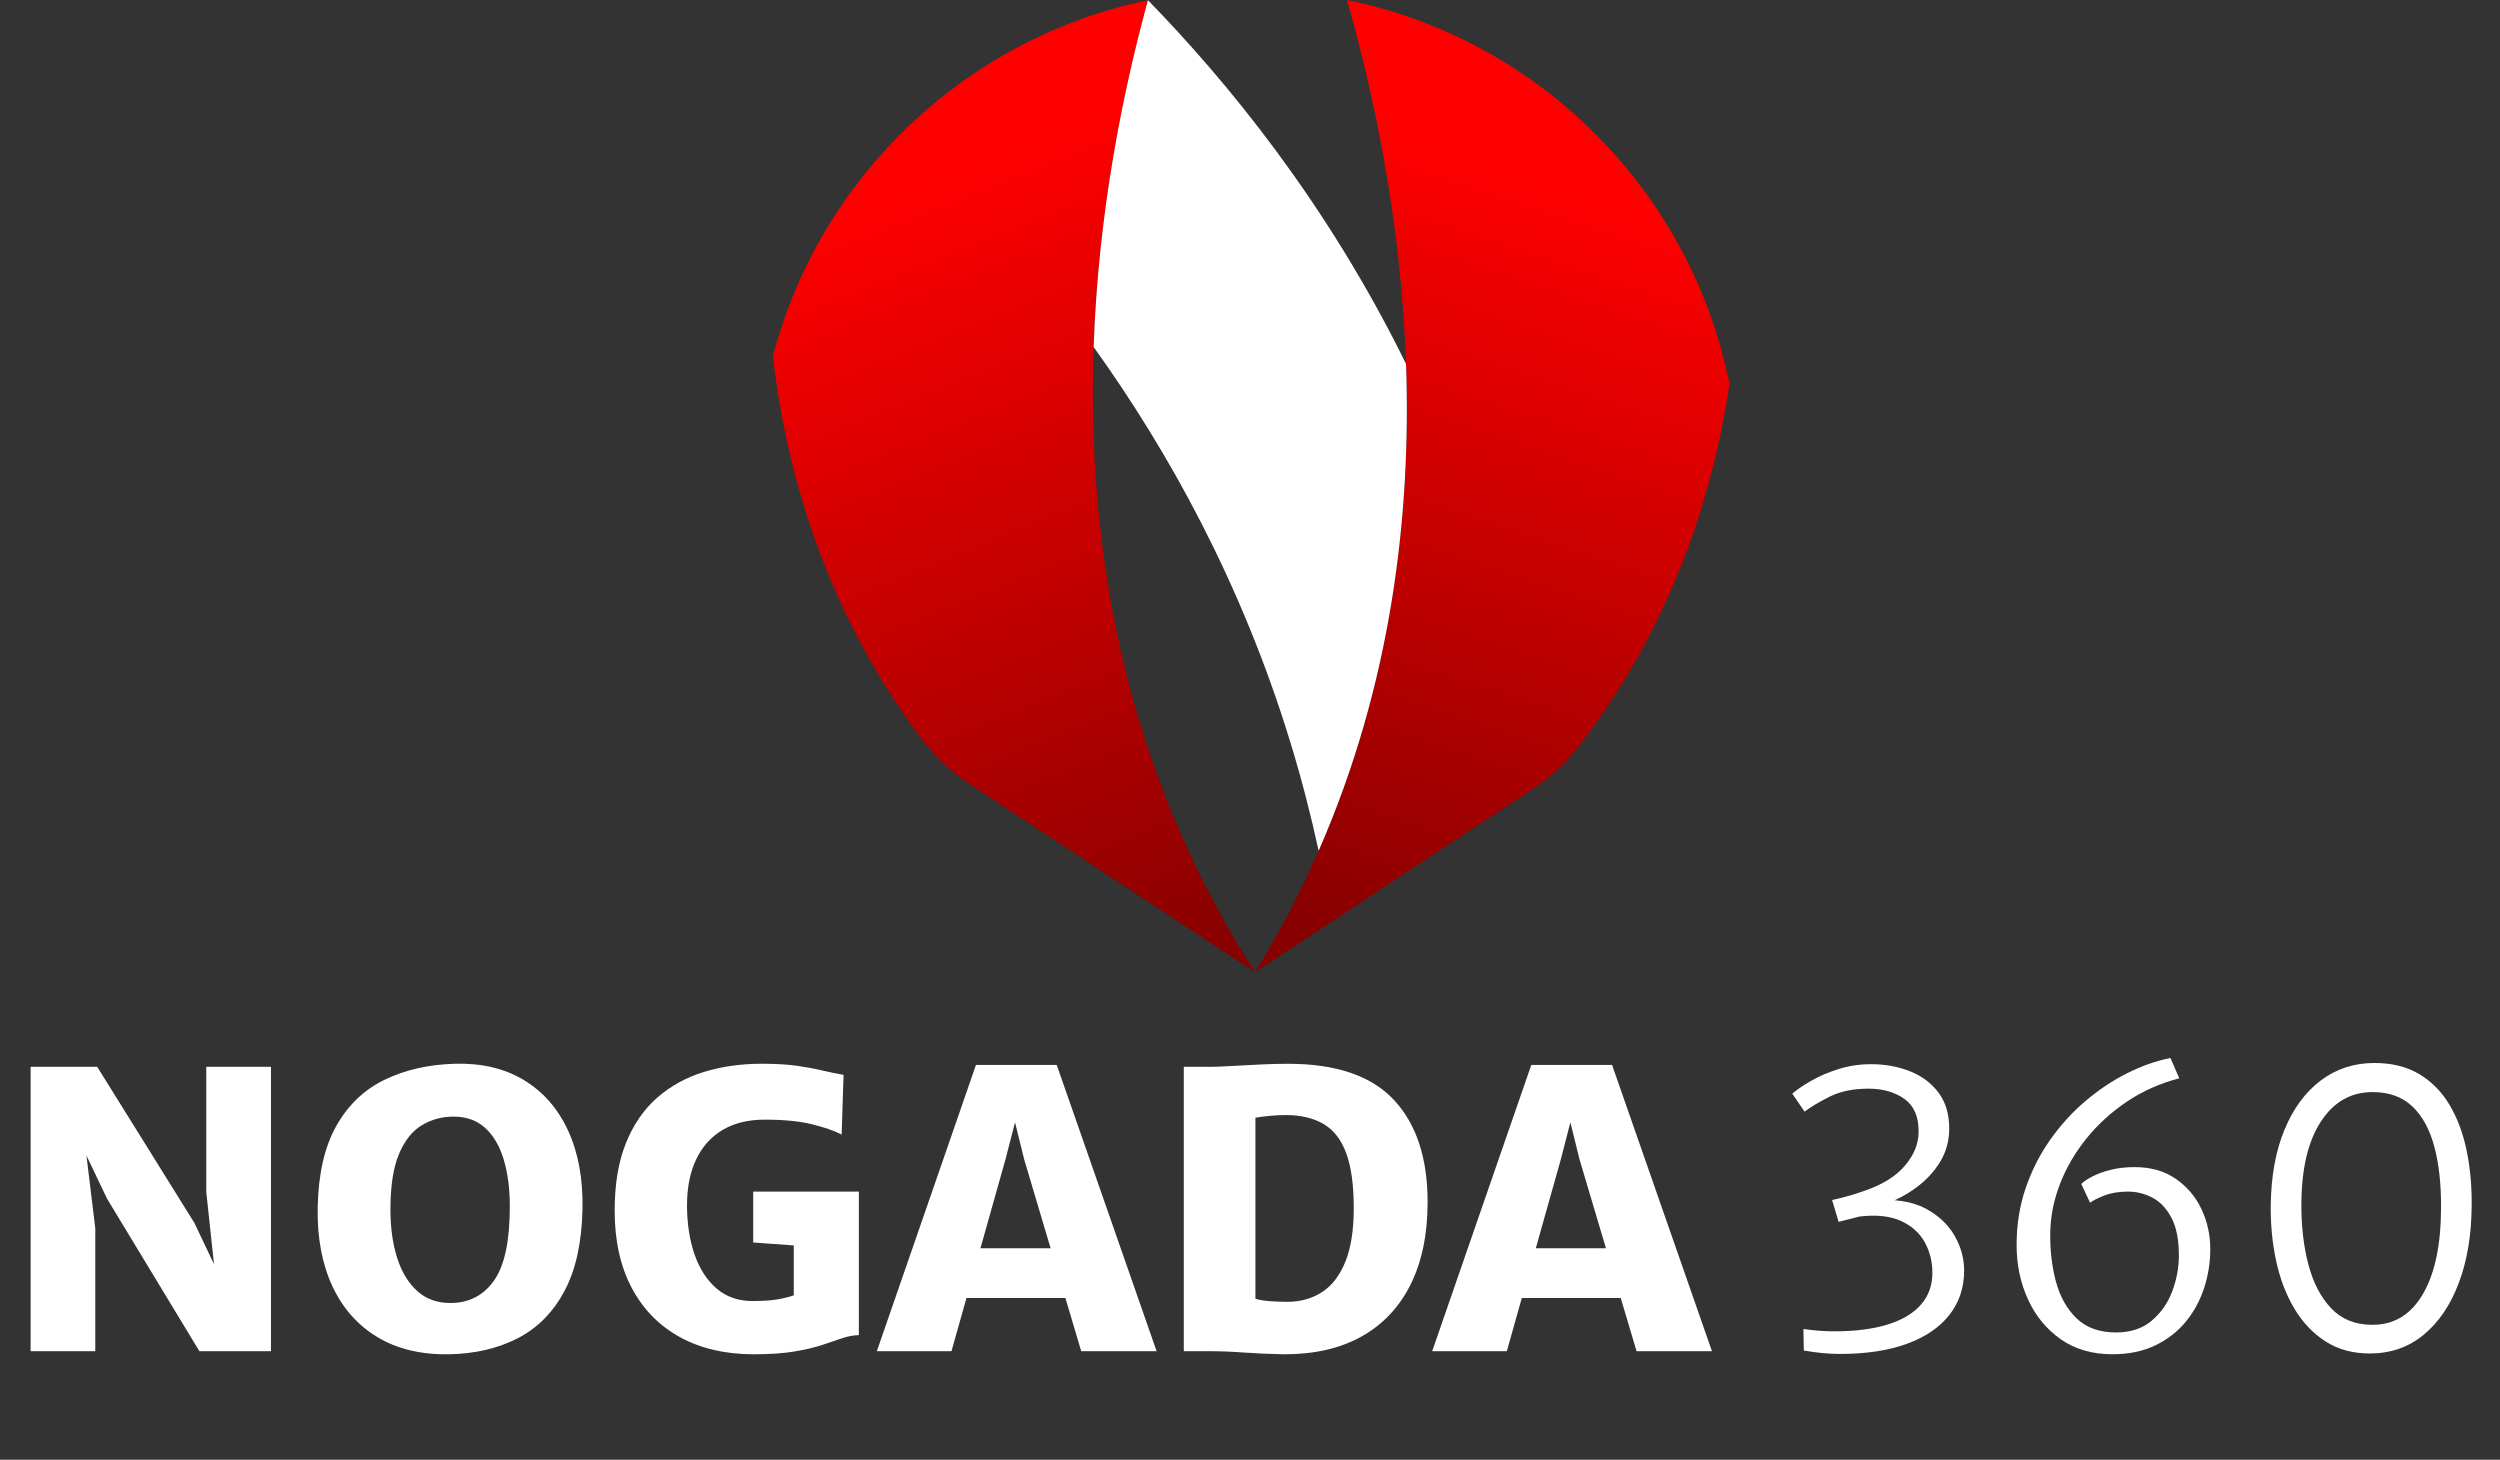 <?xml version="1.0" encoding="UTF-8"?><svg id="b" xmlns="http://www.w3.org/2000/svg" xmlns:xlink="http://www.w3.org/1999/xlink" viewBox="0 0 1081.67 631.57"><rect x="0" y="0" width="1081.67" height="631.57" fill="#333333" stroke="none"/><defs><style>.f{fill:#fff;}.g{fill:url(#e);}.h{fill:url(#d);}</style><linearGradient id="d" x1="406.83" y1="72.76" x2="539.5" y2="403.11" gradientUnits="userSpaceOnUse"><stop offset="0" stop-color="red"/><stop offset="1" stop-color="#890000"/></linearGradient><linearGradient id="e" x1="670.57" y1="76.61" x2="564.18" y2="397.31" xlink:href="#d"/></defs><g id="c"><g><g><path class="h" d="M543,420.64l-123.79-81.63c-7.66-5.05-14.44-11.33-19.96-18.65-2.47-3.28-4.92-6.66-7.34-10.14-38.17-54.94-52.46-112.32-57.52-156.1C354.71,76.64,417.68,16.43,496.69,.09c-10.52,38.38-21.45,90.8-23.51,150.05-2.59,74.13,8.72,158.94,52.12,240.34,5.61,10.52,11.53,20.57,17.7,30.16Z"/><path class="g" d="M748.29,166.17h0c-6.21,41.97-21.17,94.02-55.93,144.05-3.18,4.57-6.41,8.97-9.68,13.19-5.42,7-11.99,13.02-19.37,17.9h0s-87.02,57.38-87.02,57.38l-33.27,21.95c4.56-7.4,8.97-15.06,13.2-22.99,5.23-9.8,9.99-19.66,14.31-29.54,31.58-72.09,40.07-145.5,37.82-210.66-2.18-63.13-14.45-118.52-25.55-157.45,83.26,17.05,148.78,82.79,165.49,166.17Z"/><path class="f" d="M570.53,368.11c-3.28-15.18-7.31-30.87-12.24-46.99-21.24-69.36-52.98-126.22-85.11-170.98,2.06-59.25,12.99-111.67,23.51-150.05,34.11,35.05,77.21,87.28,111.66,157.36,2.25,65.16-6.24,138.57-37.82,210.66Z"/></g><g><path class="f" d="M13.25,584.62v-123.04h28.81l42.06,67.56,15.73,33.12h-5.63l-4.97-46.53v-54.15h27.99v123.04h-30.97l-39.91-65.91-18.05-37.76h6.79l6.13,50.51v53.16H13.25Z"/><path class="f" d="M194.41,585.95c-12.14,.22-22.51-2.25-31.09-7.41-8.58-5.16-15.1-12.53-19.54-22.11-4.44-9.58-6.56-20.88-6.33-33.91,.28-14.57,2.97-26.37,8.07-35.4,5.1-9.03,12.07-15.68,20.91-19.96,8.83-4.28,18.93-6.58,30.3-6.91,11.65-.33,21.64,2.03,29.97,7.08,8.33,5.05,14.7,12.32,19.08,21.82,4.39,9.5,6.47,20.73,6.25,33.7-.28,14.57-2.87,26.47-7.78,35.69-4.91,9.22-11.65,16.04-20.2,20.45-8.56,4.42-18.44,6.73-29.64,6.96Zm.5-22.19c7.95,0,14.21-3.21,18.8-9.65,4.58-6.43,6.87-17.13,6.87-32.08,0-7.73-.88-14.52-2.65-20.37-1.77-5.85-4.44-10.4-8.03-13.66-3.59-3.26-8.14-4.88-13.66-4.88-5.02,0-9.6,1.24-13.74,3.73-4.14,2.48-7.44,6.65-9.89,12.5-2.46,5.85-3.68,13.86-3.68,24.01,0,7.84,.97,14.79,2.9,20.87,1.93,6.07,4.82,10.85,8.65,14.32,3.84,3.48,8.65,5.22,14.45,5.22Z"/><path class="f" d="M265.95,523.68c0-11.37,1.63-21.08,4.89-29.15,3.26-8.06,7.78-14.61,13.58-19.66s12.54-8.75,20.24-11.1c7.7-2.35,15.99-3.52,24.88-3.52,6.02,0,11.07,.29,15.15,.87,4.08,.58,7.7,1.24,10.85,1.99s6.29,1.39,9.44,1.95l-.83,25.83c-3.2-1.66-7.49-3.15-12.88-4.47-5.38-1.32-12.19-1.99-20.41-1.99-7.12,0-13.18,1.48-18.17,4.43-5,2.95-8.82,7.2-11.47,12.75-2.65,5.55-3.97,12.19-3.97,19.91s1.09,15.04,3.27,21.28c2.18,6.24,5.37,11.15,9.56,14.74,4.19,3.59,9.36,5.38,15.48,5.38,4.31,0,7.87-.23,10.68-.7,2.81-.47,5.22-1.06,7.2-1.78v-25.01l2.98,3.64-20.53-1.49v-22.02h45.71v62.1c-2.37,.06-4.8,.51-7.29,1.37-2.48,.86-5.35,1.82-8.61,2.9-3.26,1.08-7.26,2.02-12.01,2.82-4.75,.8-10.63,1.2-17.64,1.2-12.2,0-22.8-2.46-31.79-7.37-9-4.91-15.97-12.02-20.91-21.32-4.94-9.3-7.41-20.49-7.41-33.57Z"/><path class="f" d="M411.67,584.62h-32.29l42.89-123.87h34.94l43.22,123.87h-32.62l-24.67-82.96-3.97-16.06-4.14,16.06-23.35,82.96Zm-5.46-23.02l3.48-21.53h56.47l3.31,21.53h-63.26Z"/><path class="f" d="M512.19,584.62v-123.04h11.43c2.04,0,4.98-.11,8.82-.33,3.84-.22,7.98-.44,12.42-.66,4.44-.22,8.57-.33,12.38-.33,20.87,0,36.15,5.22,45.87,15.65,9.71,10.43,14.57,25.14,14.57,44.13,0,13.97-2.46,25.88-7.37,35.73-4.91,9.85-12.01,17.36-21.28,22.52-9.27,5.16-20.48,7.71-33.62,7.66-6.02-.11-11.72-.36-17.1-.75-5.38-.39-10.45-.58-15.19-.58h-10.93Zm30.97-22.69c1.6,.5,3.67,.84,6.21,1.04,2.54,.19,5.16,.29,7.87,.29,5.74-.05,10.75-1.52,15.03-4.39,4.28-2.87,7.59-7.29,9.94-13.25,2.35-5.96,3.52-13.61,3.52-22.94,0-9.88-1.08-17.76-3.23-23.64s-5.42-10.11-9.81-12.71-9.92-3.89-16.6-3.89c-2.04,0-4.33,.12-6.87,.37-2.54,.25-4.55,.51-6.04,.79v78.33Z"/><path class="f" d="M651.95,584.62h-32.29l42.89-123.87h34.94l43.22,123.87h-32.62l-24.67-82.96-3.97-16.06-4.14,16.06-23.35,82.96Zm-5.46-23.02l3.48-21.53h56.47l3.31,21.53h-63.26Z"/><path class="f" d="M780.45,584.29l-.17-9.27c2.32,.33,4.6,.58,6.83,.75s4.43,.25,6.58,.25c8.94,0,16.57-.96,22.89-2.9,6.32-1.93,11.15-4.79,14.49-8.57,3.34-3.78,5.01-8.4,5.01-13.87,0-4.86-1.12-9.29-3.35-13.29-2.24-4-5.67-7.05-10.31-9.15-4.64-2.1-10.57-2.73-17.8-1.9l-9.11,2.32-2.81-9.44c2.81-.61,5.42-1.27,7.82-1.99,2.4-.72,4.76-1.49,7.08-2.32,7.4-2.65,12.98-6.24,16.77-10.76,3.78-4.53,5.7-9.27,5.75-14.24,.11-6.57-1.9-11.36-6.04-14.37-4.14-3.01-9.36-4.51-15.65-4.51-6.62,0-12.24,1.16-16.85,3.48-4.61,2.32-8.21,4.47-10.81,6.46l-5.3-7.78c2.04-1.77,4.8-3.64,8.28-5.63s7.42-3.67,11.84-5.05c4.42-1.38,9.08-2.07,13.99-2.07,6.07,0,11.67,1.02,16.81,3.06,5.13,2.04,9.25,5.12,12.34,9.23,3.09,4.11,4.64,9.29,4.64,15.53,0,5.3-1.31,10.1-3.93,14.41-2.62,4.31-6.09,8.03-10.39,11.18-4.31,3.15-8.97,5.6-13.99,7.37l-.17-1.99c7.45-.22,13.79,1.13,19,4.06,5.22,2.93,9.18,6.76,11.88,11.51,2.7,4.75,4.06,9.72,4.06,14.9,0,7.4-2.13,13.8-6.38,19.21-4.25,5.41-10.38,9.58-18.38,12.5-8,2.93-17.64,4.39-28.9,4.39-2.48,0-5.04-.12-7.66-.37-2.62-.25-5.31-.62-8.07-1.12Z"/><path class="f" d="M872.52,538.58c0-8.67,1.3-16.81,3.89-24.42,2.59-7.62,6.13-14.6,10.6-20.95,4.47-6.35,9.56-11.95,15.28-16.81,5.71-4.86,11.73-8.87,18.05-12.05,6.32-3.17,12.57-5.37,18.75-6.58l3.81,8.78c-8.28,2.15-15.8,5.49-22.56,10.02-6.76,4.53-12.6,9.83-17.51,15.9-4.91,6.07-8.72,12.57-11.43,19.5-2.71,6.93-4.14,13.87-4.31,20.82-.17,7.62,.62,14.75,2.36,21.4,1.74,6.65,4.72,12.03,8.94,16.15,4.22,4.11,9.95,6.17,17.18,6.17,6.24,0,11.36-1.68,15.36-5.05,4-3.37,6.97-7.6,8.9-12.71,1.93-5.11,2.9-10.28,2.9-15.53,0-6.79-1.06-12.21-3.19-16.27-2.13-4.06-4.87-6.97-8.24-8.74-3.37-1.77-6.9-2.65-10.6-2.65s-7.23,.55-10.1,1.66c-2.87,1.1-4.97,2.15-6.29,3.15l-3.81-8.11c1.1-1.1,2.77-2.22,5.01-3.35,2.24-1.13,4.88-2.07,7.95-2.82s6.42-1.12,10.06-1.12c7.01,0,12.96,1.68,17.84,5.05,4.88,3.37,8.6,7.74,11.14,13.12,2.54,5.38,3.81,11.14,3.81,17.26,0,5.8-.88,11.41-2.65,16.85-1.77,5.44-4.42,10.31-7.95,14.61-3.53,4.31-7.95,7.73-13.25,10.27-5.3,2.54-11.48,3.81-18.55,3.81-8.72,0-16.17-2.18-22.36-6.54-6.18-4.36-10.9-10.13-14.16-17.31-3.26-7.17-4.88-15.01-4.88-23.51Z"/><path class="f" d="M1025.37,585.61c-7.4,0-13.81-1.75-19.25-5.26-5.44-3.5-9.94-8.27-13.5-14.28-3.56-6.02-6.17-12.88-7.82-20.58-1.66-7.7-2.43-15.75-2.32-24.14,.17-12.53,2.15-23.39,5.96-32.58s9.05-16.3,15.73-21.32c6.68-5.02,14.41-7.53,23.18-7.53,7.56,0,14.03,1.61,19.42,4.84,5.38,3.23,9.76,7.69,13.12,13.37,3.37,5.69,5.82,12.28,7.37,19.79,1.54,7.51,2.26,15.54,2.15,24.09-.11,12.48-1.96,23.49-5.55,33.04s-8.65,17.03-15.19,22.44c-6.54,5.41-14.31,8.11-23.31,8.11Zm.5-12.42c9.55,.22,16.97-4.11,22.27-13,5.3-8.89,7.98-21.44,8.03-37.67,.05-10.05-.91-18.82-2.9-26.33-1.99-7.51-5.16-13.33-9.52-17.47-4.36-4.14-10.1-6.21-17.22-6.21-9.33,0-16.77,4.22-22.31,12.67-5.55,8.45-8.38,20.29-8.49,35.52-.06,9.77,.96,18.6,3.06,26.5,2.1,7.89,5.37,14.17,9.81,18.84,4.44,4.67,10.2,7.05,17.26,7.16Z"/></g></g></g></svg>